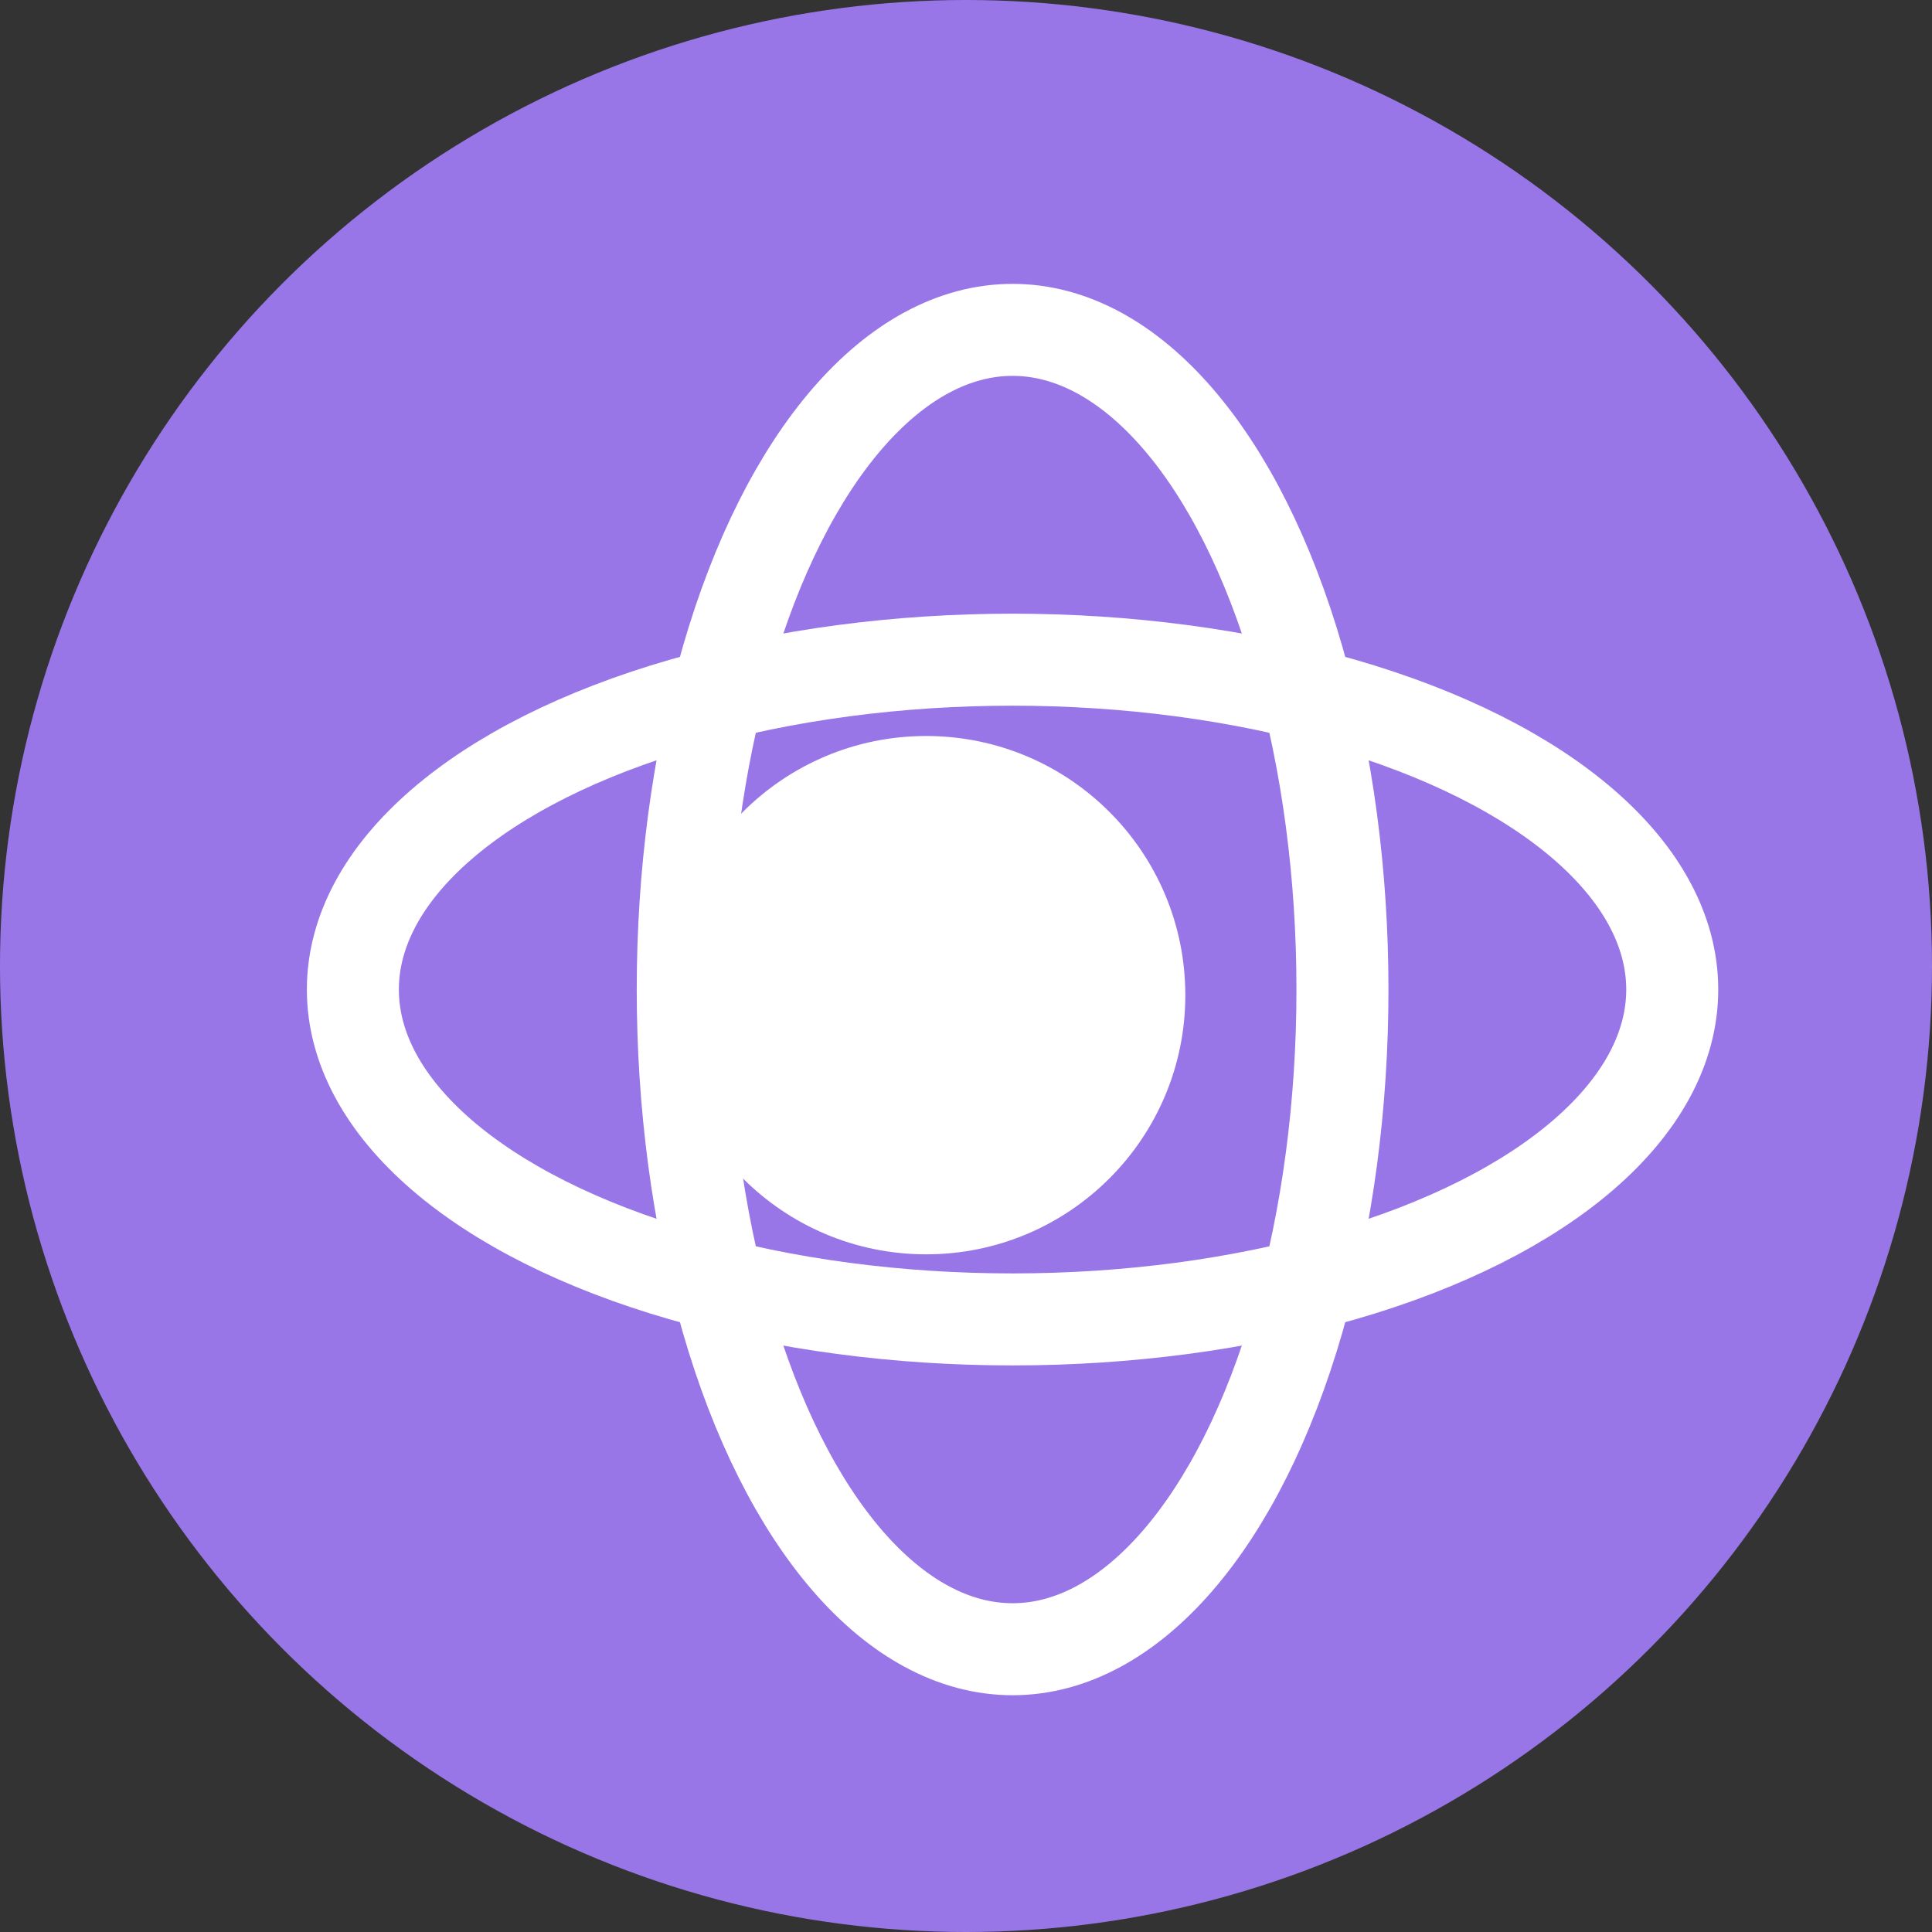 <svg xmlns="http://www.w3.org/2000/svg" xmlns:xlink="http://www.w3.org/1999/xlink" width="42" height="42" viewBox="0 0 42 42" fill="none">
<rect x="0" y="0" width="42" height="42" fill="#333333" stroke="none"/>
<ellipse cx="21" cy="21" rx="21" ry="21"   fill="#9876E8" >
</ellipse>
<circle cx="20.134" cy="21.634" r="5.634"   fill="#FFFFFF" >
</circle>
<ellipse cx="22.012" cy="21.512" rx="14.341" ry="7.171" stroke="rgba(255, 255, 255, 1)" stroke-width="2"   >
</ellipse>
<ellipse cx="43.524" cy="14.341" transform="rotate(90 29.183 7.171)" rx="14.341" ry="7.171" stroke="rgba(255, 255, 255, 1)" stroke-width="2"   >
</ellipse>
</svg>
